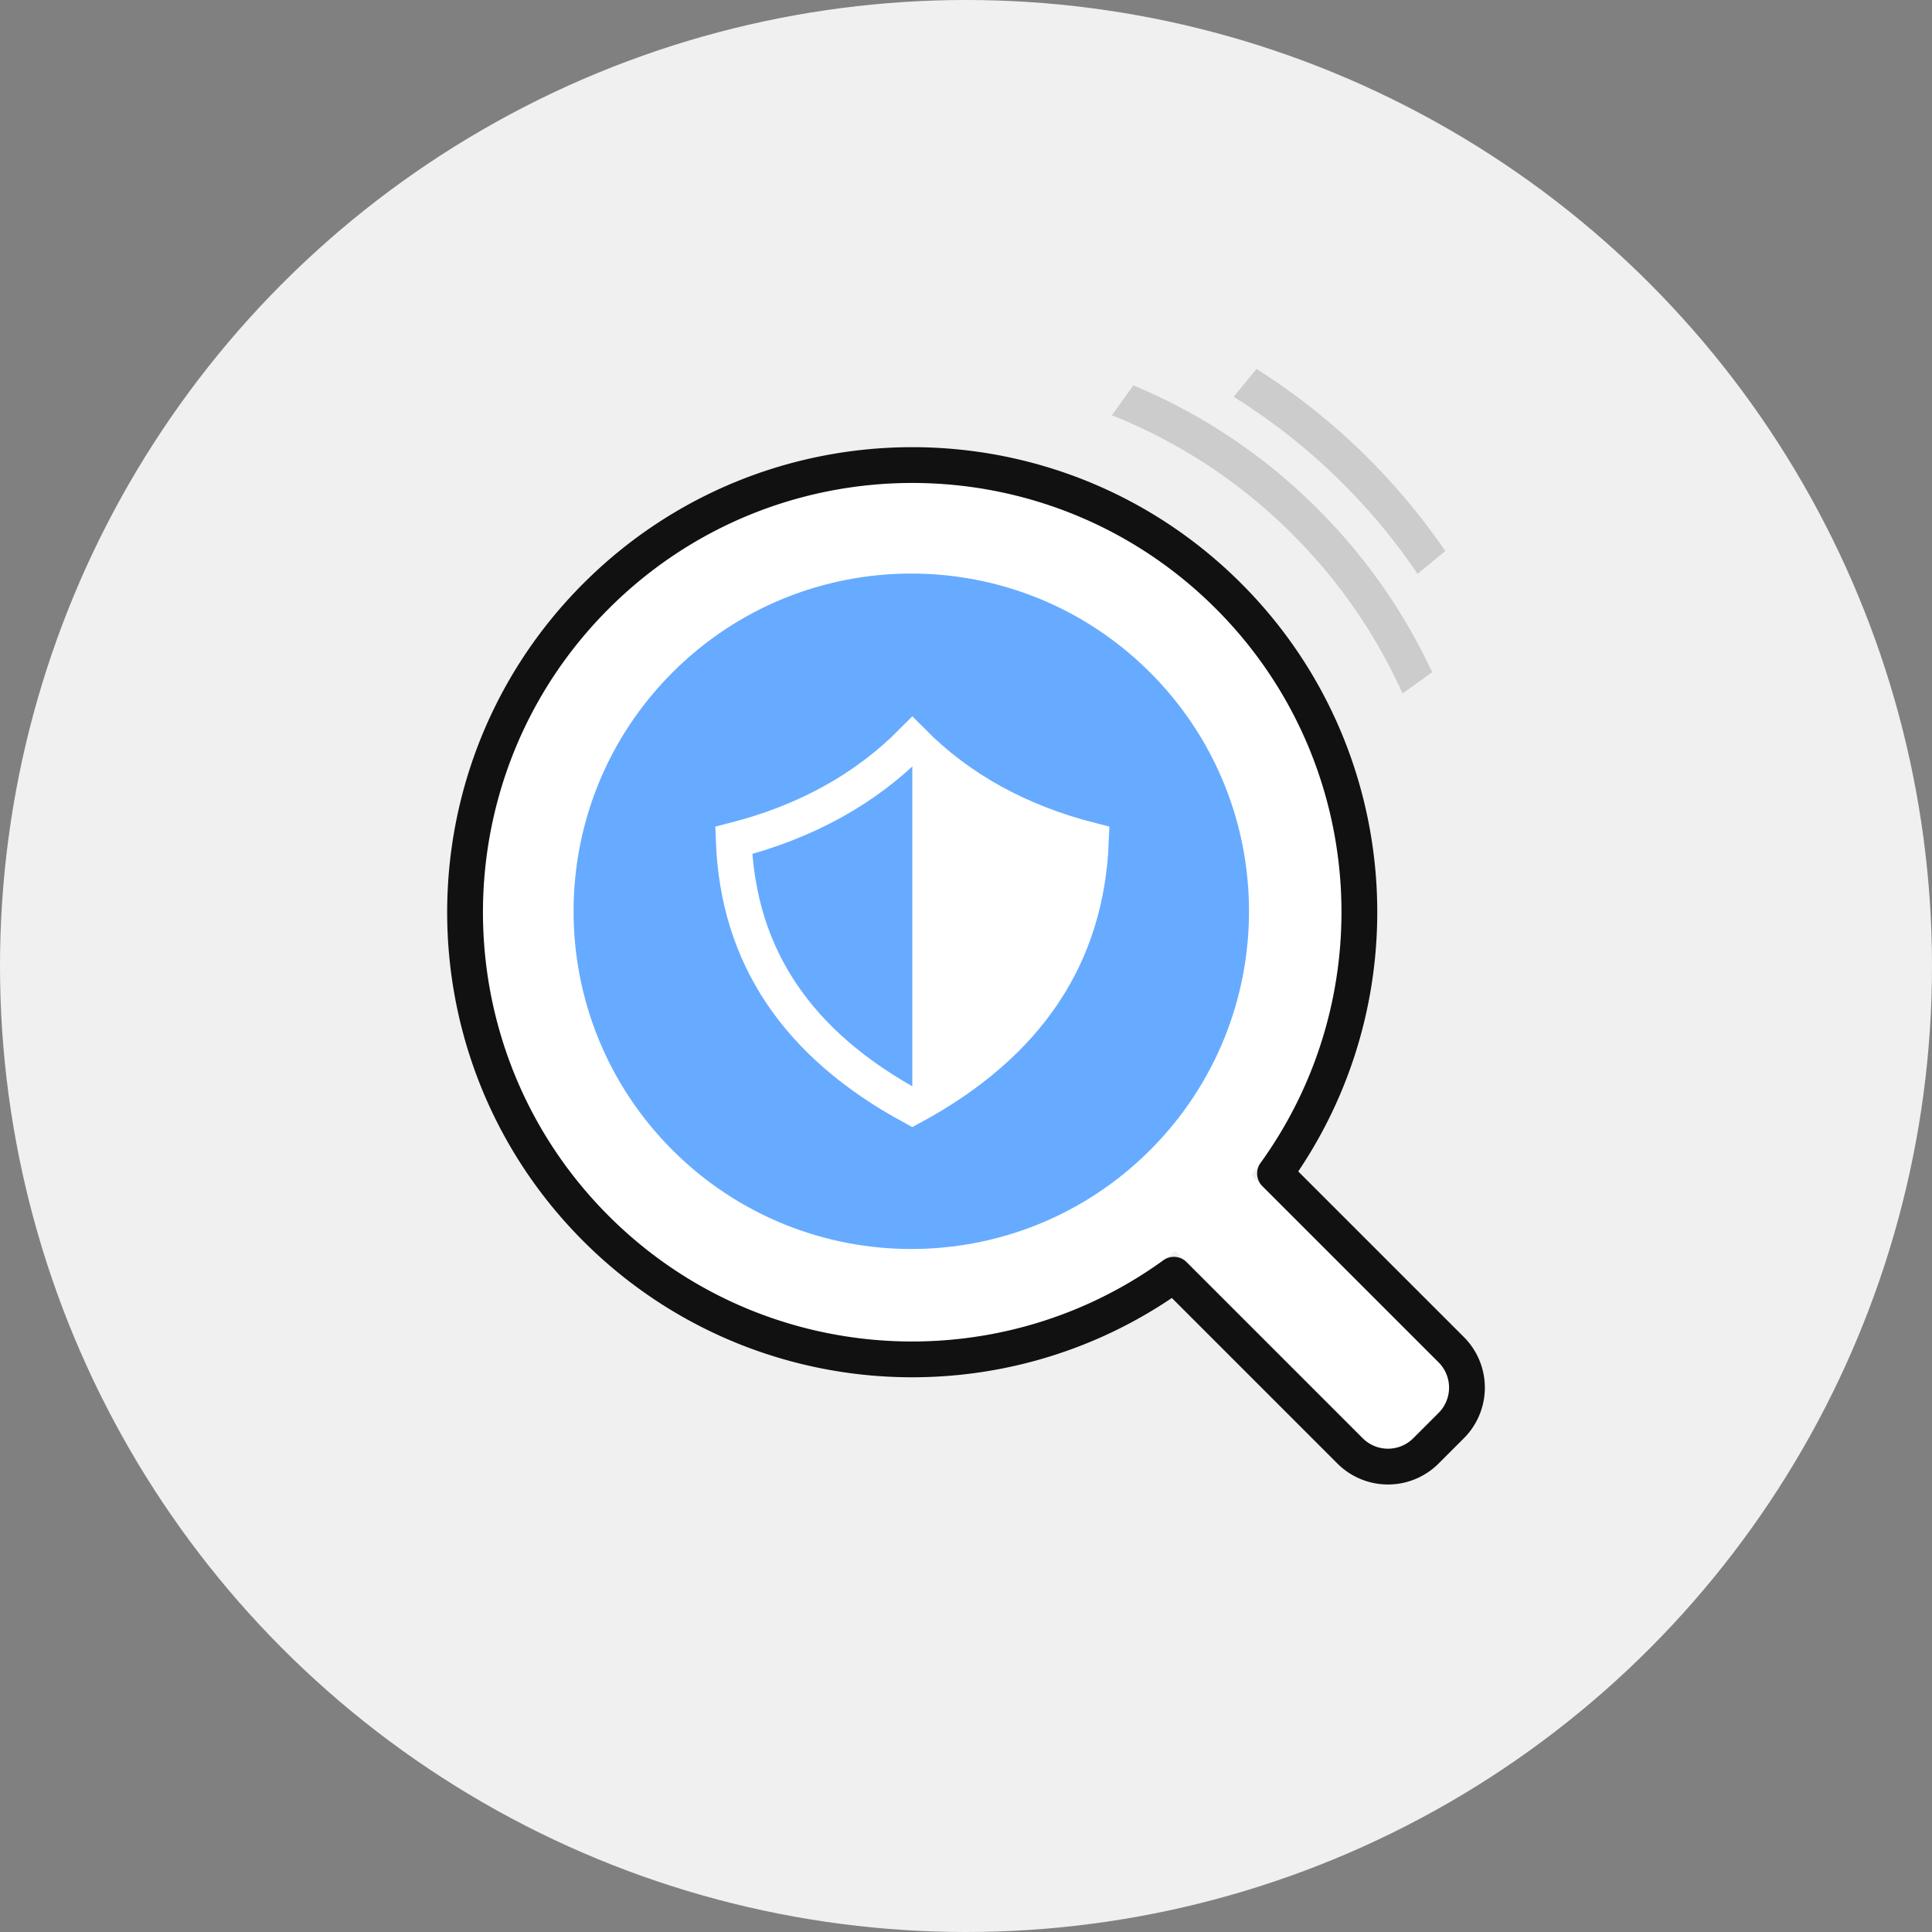 <svg xmlns="http://www.w3.org/2000/svg" xmlns:xlink="http://www.w3.org/1999/xlink" width="108" height="108" viewBox="0 0 108 108"><rect x="0" y="0" width="108" height="108" fill="#808080" stroke="none"/><defs><path id="a" d="M80.418 78.984l-1.414 1.414a2 2 0 0 1-2.829 0l-10.46-10.461c-9.416 7.333-23.031 6.69-31.688-1.966-9.373-9.374-9.373-24.571 0-33.943 9.373-9.374 24.57-9.374 33.943 0 8.65 8.649 9.298 22.249 1.983 31.664l10.464 10.464c.782.782.782 2.047.001 2.828z"/></defs><g fill="none" fill-rule="evenodd"><circle cx="54" cy="54" r="54" fill="#F0F0F0"/><path fill="#CCC" fill-rule="nonzero" d="M80.06 37.578l-1.657 1.186a29.93 29.93 0 0 0-6.148-8.89 29.905 29.905 0 0 0-10.097-6.66l1.196-1.673A31.909 31.909 0 0 1 73.67 28.46a31.936 31.936 0 0 1 6.391 9.12zm.732-6.774l-1.552 1.275a34.171 34.171 0 0 0-4.157-5.034 34.104 34.104 0 0 0-6.124-4.863l1.281-1.558a36.124 36.124 0 0 1 6.257 5.007 36.193 36.193 0 0 1 4.295 5.173z"/><g stroke-linecap="round" stroke-linejoin="round"><use fill="#FFF" xlink:href="#a"/><path stroke="#111" stroke-width="2" d="M65.621 71.258c-9.855 7.132-23.572 6.148-32.301-2.58-9.764-9.764-9.764-25.595 0-35.357 9.763-9.765 25.594-9.765 35.357 0 8.721 8.72 9.712 22.422 2.596 32.277l9.851 9.85a2.999 2.999 0 0 1 .001 4.243l-1.414 1.414a3 3 0 0 1-4.243 0l-9.847-9.847z"/></g><path fill="#66ABFF" d="M64.29 37.592c-7.372-7.373-19.326-7.373-26.698 0s-7.373 19.325 0 26.699c7.373 7.372 19.327 7.372 26.699 0 7.373-7.374 7.372-19.327 0-26.699z"/><path stroke="#FFF" stroke-width="2" d="M41.015 46.978c.244 6.466 3.54 11.397 9.985 14.89 6.445-3.493 9.74-8.424 9.985-14.89-4.023-1.026-7.357-2.865-9.985-5.516-2.627 2.651-5.962 4.49-9.985 5.516z"/><path fill="#FFF" d="M51 41.77c2.124 1.588 3.784 2.702 4.979 3.34 1.195.638 2.855 1.296 4.98 1.975-.214 2.128-.479 3.691-.795 4.692-.317 1-1.017 2.482-2.1 4.447-1.33 1.494-2.326 2.477-2.99 2.948-.664.47-2.022 1.346-4.074 2.626V41.77z"/></g></svg>